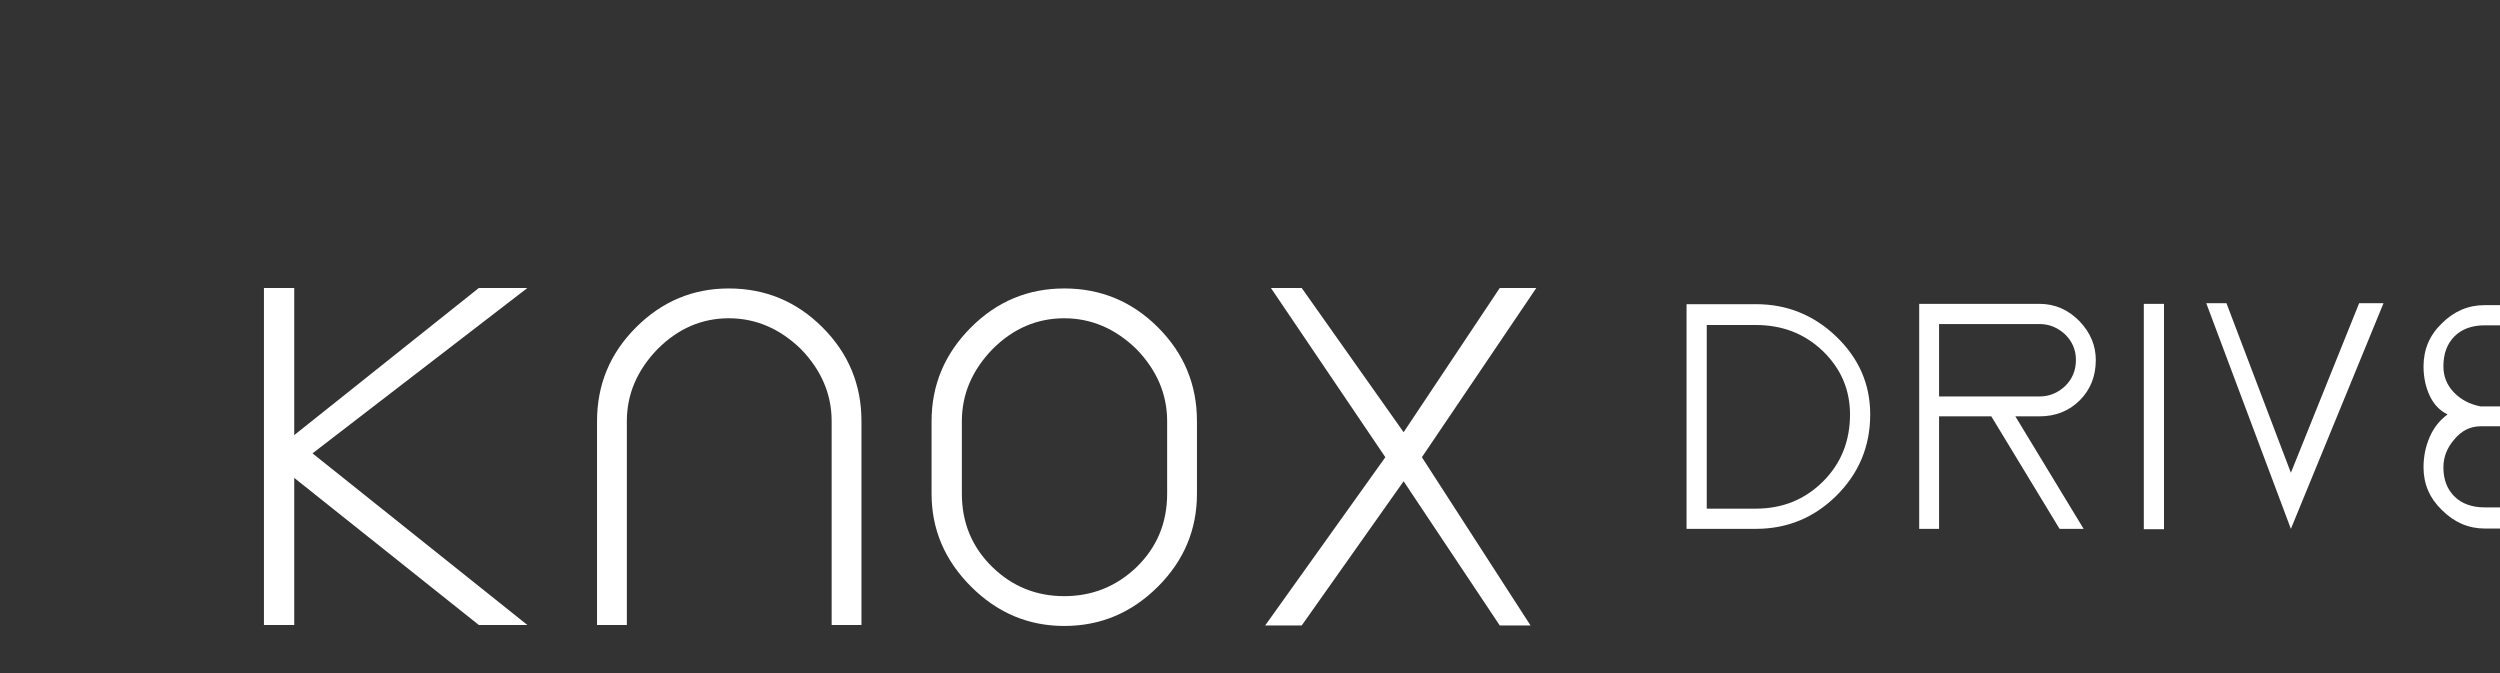 <?xml version="1.0"?>
<svg version="1.1" xmlns="http://www.w3.org/2000/svg" width="156" height="42" style="border: dashed 2px #aaa"><rect width="100%" height="100%" fill="#333333" stroke="none"/><path fill="#ffffff" d="M29.88,39l3.03,0l-13.41-10.71l13.41-10.32l-3.03,0l-11.52,9.18l0-9.18l-1.89,0l0,21.03l1.89,0l0-9.18z M37.255,39l1.86,0l0-12.72q0-2.52,1.92-4.5q1.92-1.92,4.44-1.92t4.5,1.92q1.92,1.98,1.92,4.5l0,12.72l1.86,0l0-12.72q0-3.42-2.43-5.85t-5.85-2.43q-3.36,0-5.79,2.43t-2.43,5.85l0,12.72z M66.41,18q-3.39,0-5.82,2.43q-2.46,2.46-2.46,5.85l0,4.53q0,3.33,2.46,5.79t5.82,2.46q3.39,0,5.85-2.46q2.43-2.43,2.43-5.79l0-4.53q0-3.42-2.43-5.85t-5.85-2.43z M72.83,26.28l0,4.53q0,2.73-1.92,4.59q-1.89,1.8-4.5,1.8t-4.47-1.8q-1.92-1.86-1.92-4.59l0-4.53q0-2.52,1.92-4.5q1.92-1.92,4.47-1.92q2.52,0,4.5,1.92q1.92,1.98,1.92,4.5z M88.726,28.53l7.14-10.56l-2.28,0l-6,9l-6.36-9l-1.92,0l7.14,10.56l-7.5,10.5l2.28,0l6.36-9l6,9l1.92,0z"/><path fill="#ffffff" d="M109.561,18.98l-3.06,0l-0.76,0l-0.5,0l0,14.02l0.5,0l0.76,0l3.06,0q2.92,0,5-2.04q2.14-2.1,2.14-5.1q0-2.84-2.14-4.88q-2.1-2-5-2z M109.561,31.74l-3.06,0l0-11.46l3.06,0q2.5,0,4.2,1.64q1.68,1.64,1.68,3.94q0,2.5-1.68,4.18q-1.7,1.7-4.2,1.7z M125.758,25.98l1.5,0q1.52,0,2.52-1t1-2.52q0-1.34-1-2.4q-1.06-1.1-2.52-1.1l-6.26,0l-1.24,0l0,14.04l1.24,0l0-7.02l3.26,0l4.26,7.02l1.5,0z M120.998,24.74l0-4.52l6.26,0q0.92,0,1.62,0.66q0.66,0.66,0.66,1.58q0,0.96-0.66,1.62q-0.7,0.66-1.62,0.66l-6.26,0z M133.774,33.02l1.26,0l0-14.06l-1.26,0l0,14.06z M148.731,18.92l-1.52,0l-4.26,10.58l-4.02-10.58l-1.26,0l5.28,14.08z M152.468,29.16q0-0.96,0.68-1.74q0.68-0.82,1.64-0.82l0.26,0l3.74,0l0-1.24l-3.74,0l-0.26,0q-1.02-0.2-1.67-0.88t-0.65-1.62q0-1.18,0.69-1.87t1.89-0.69l6.8,0l0-1.26l-6.8,0q-1.54,0-2.68,1.14q-1.14,1.1-1.14,2.68q0,1,0.38,1.82t1.12,1.18q-0.74,0.54-1.12,1.42t-0.38,1.88q0,1.56,1.14,2.66q1.16,1.16,2.68,1.16l6.8,0l0-1.32l-6.8,0q-1.2,0-1.89-0.68t-0.69-1.82z M170.942,33l1.26,0l0-14.06l-1.26,0l0,14.06z M177.498,31.88q0-0.64-0.39-1.03t-1.03-0.39q-0.44,0-0.78,0.4t-0.34,1.02q0,0.42,0.35,0.77t0.77,0.35q0.62,0,1.02-0.34t0.4-0.78z M185.775,19q-2.26,0-3.88,1.62q-1.64,1.64-1.64,3.9l0,3.02q0,2.22,1.64,3.86t3.88,1.64q2.26,0,3.9-1.64q1.62-1.62,1.62-3.86l0-3.02q0-2.28-1.62-3.9t-3.9-1.62z M190.055,24.52l0,3.02q0,1.82-1.28,3.06q-1.26,1.2-3,1.2t-2.98-1.2q-1.28-1.24-1.28-3.06l0-3.02q0-1.68,1.28-3q1.28-1.28,2.98-1.28q1.68,0,3,1.28q1.28,1.32,1.28,3z"/></svg>
